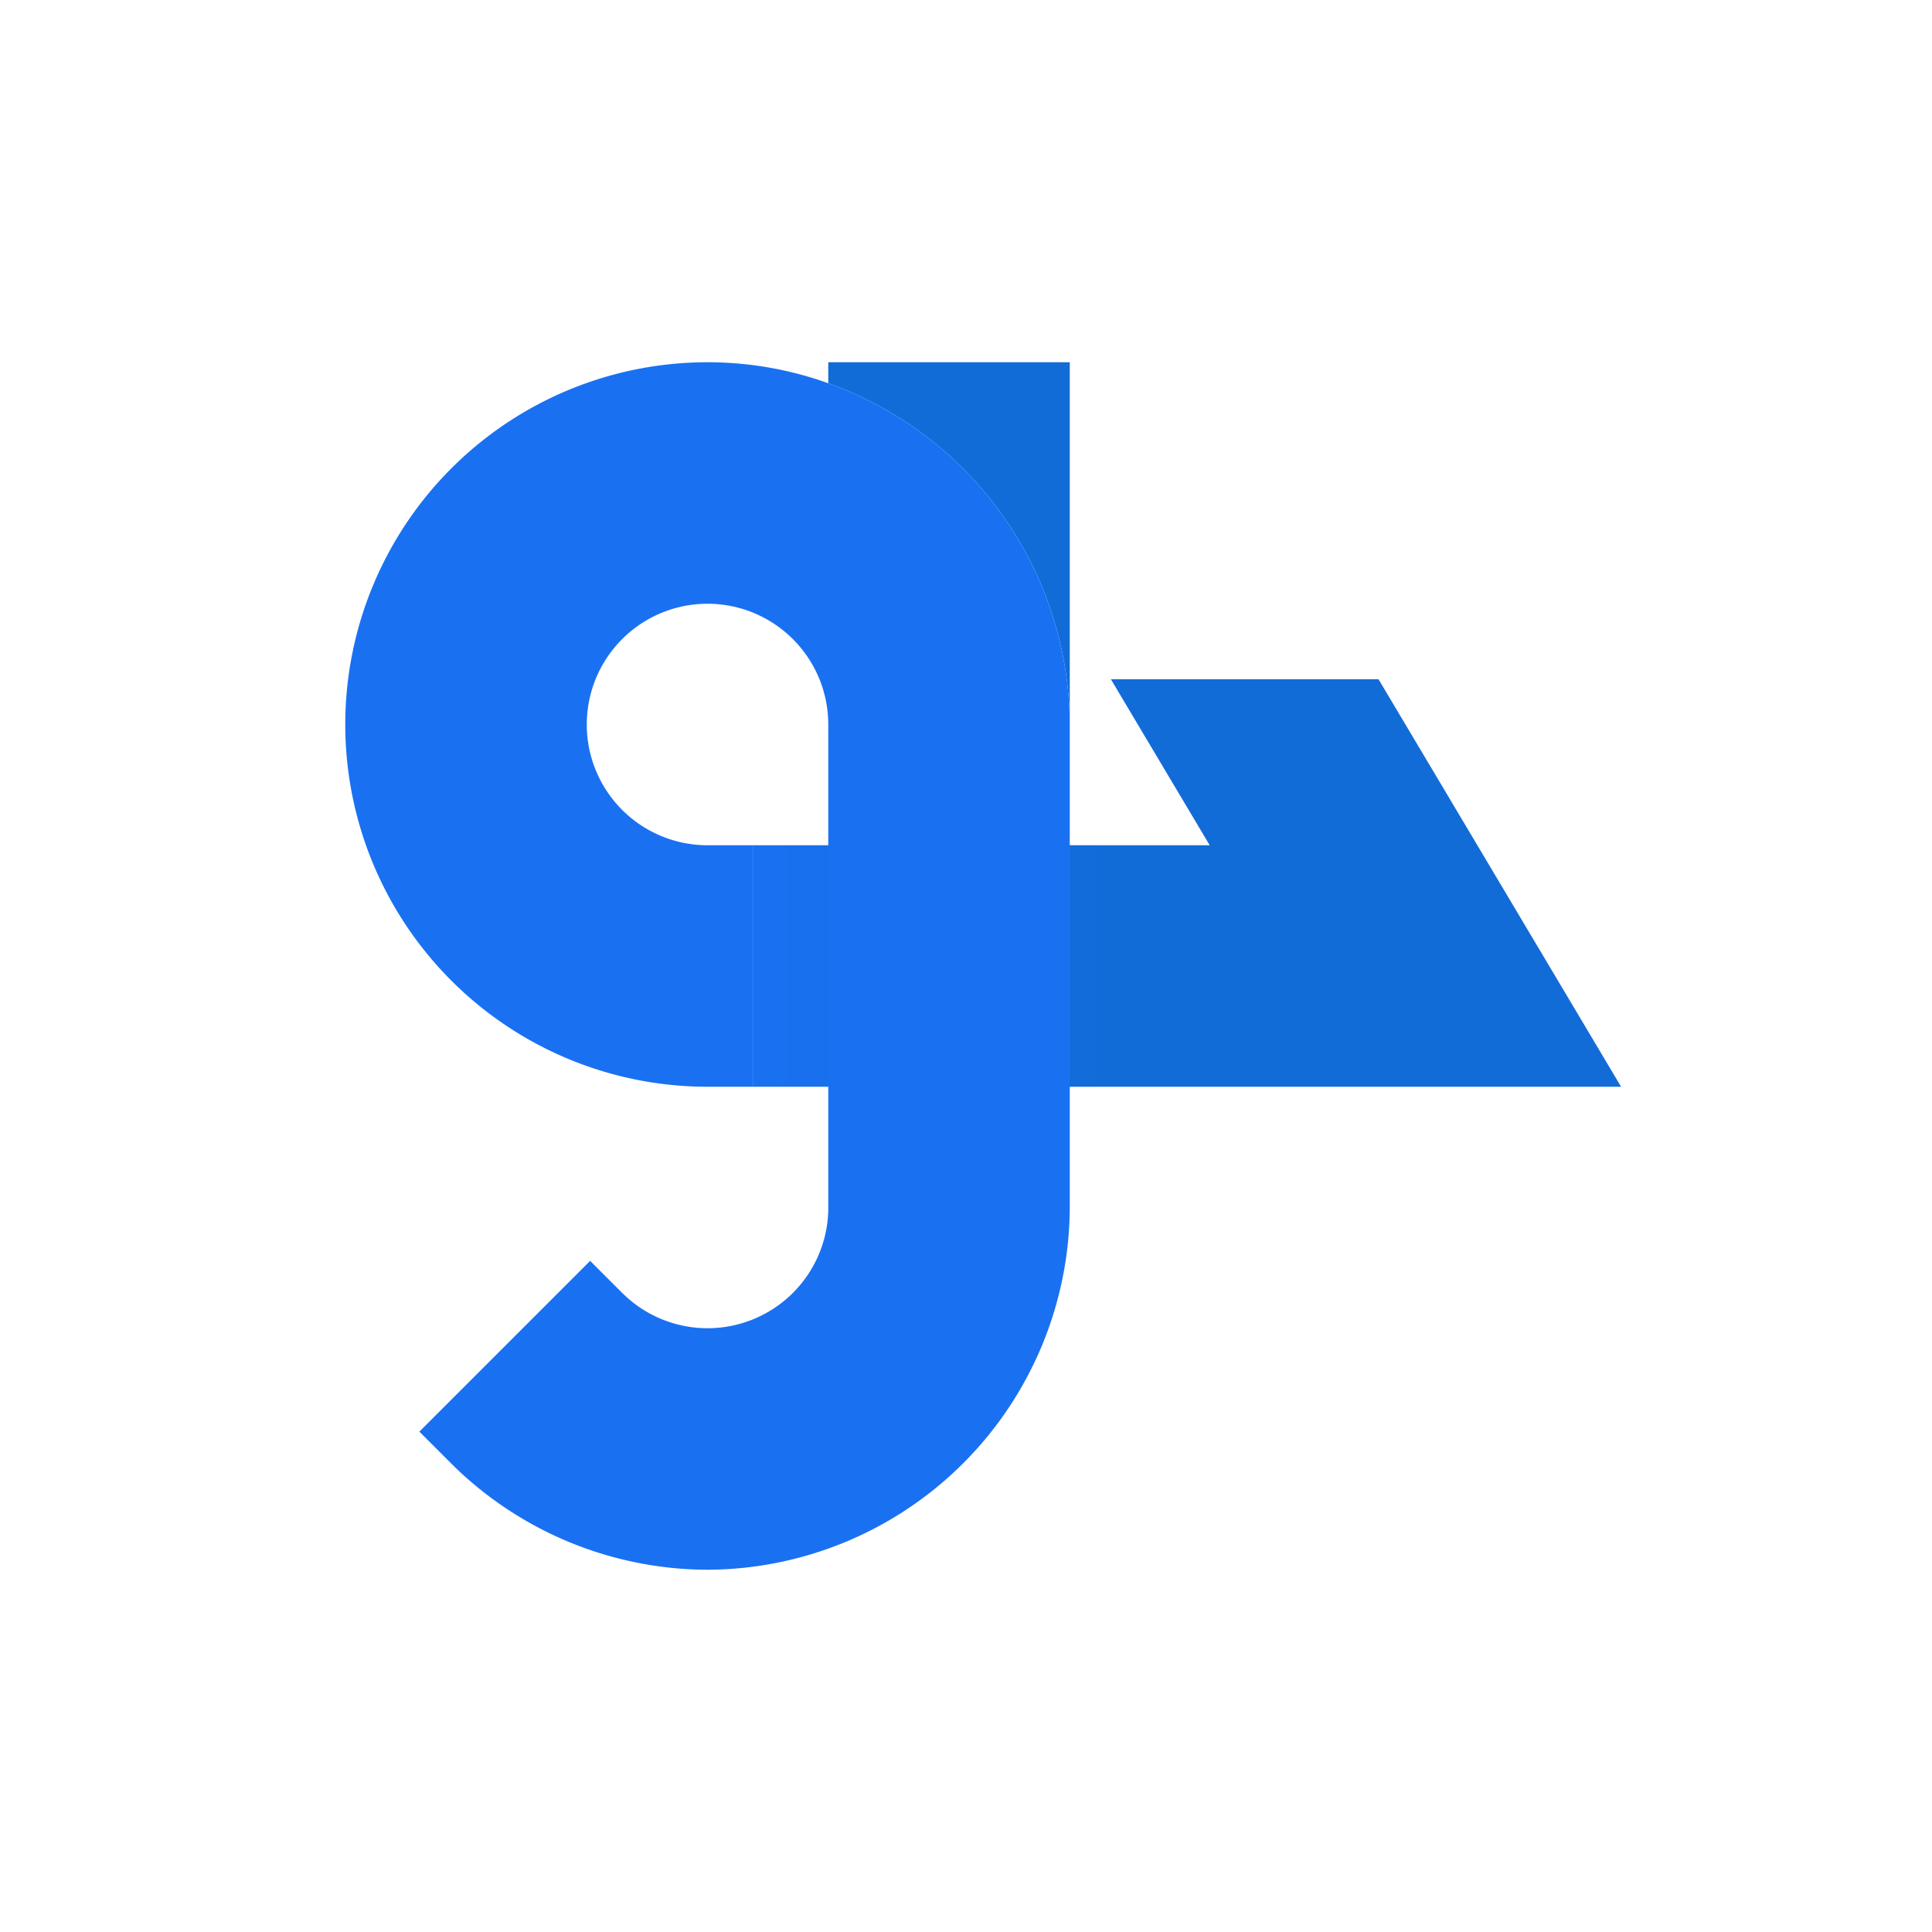 <svg xmlns="http://www.w3.org/2000/svg" xmlns:xlink="http://www.w3.org/1999/xlink" viewBox="0 0 512 512"><defs><style>.cls-1{fill:none;}.cls-2{fill:url(#linear-gradient);}.cls-3{fill:#126cd8;}.cls-4{fill:#1971f2;}</style><linearGradient id="linear-gradient" x1="66.85" y1="-86.25" x2="158.99" y2="-86.25" gradientTransform="translate(132.65 320.25)" gradientUnits="userSpaceOnUse"><stop offset="0" stop-color="#1971f2"/><stop offset="1" stop-color="#126cd8"/></linearGradient></defs><g id="Layer_2" data-name="Layer 2"><g id="Layer_1-2" data-name="Layer 1"><rect class="cls-1" width="512" height="512"/><polygon class="cls-2" points="199.5 288 199.5 224 320.58 224 294.39 180 365.32 180 429.61 288 199.5 288"/><path class="cls-3" d="M283.5,96v96a96.54,96.54,0,0,0-64-90.44V96Z"/><path class="cls-4" d="M283.5,192V320a96.39,96.39,0,0,1-96,96,96.73,96.73,0,0,1-67.88-28.11l-8.49-8.49,45.26-45.26,8.49,8.48a32,32,0,0,0,54.62-21.85V192a32,32,0,1,0-32,32h12v64h-12a96,96,0,0,1,0-192,94.74,94.74,0,0,1,32,5.56,96.54,96.54,0,0,1,64,90.44Z"/></g></g></svg>